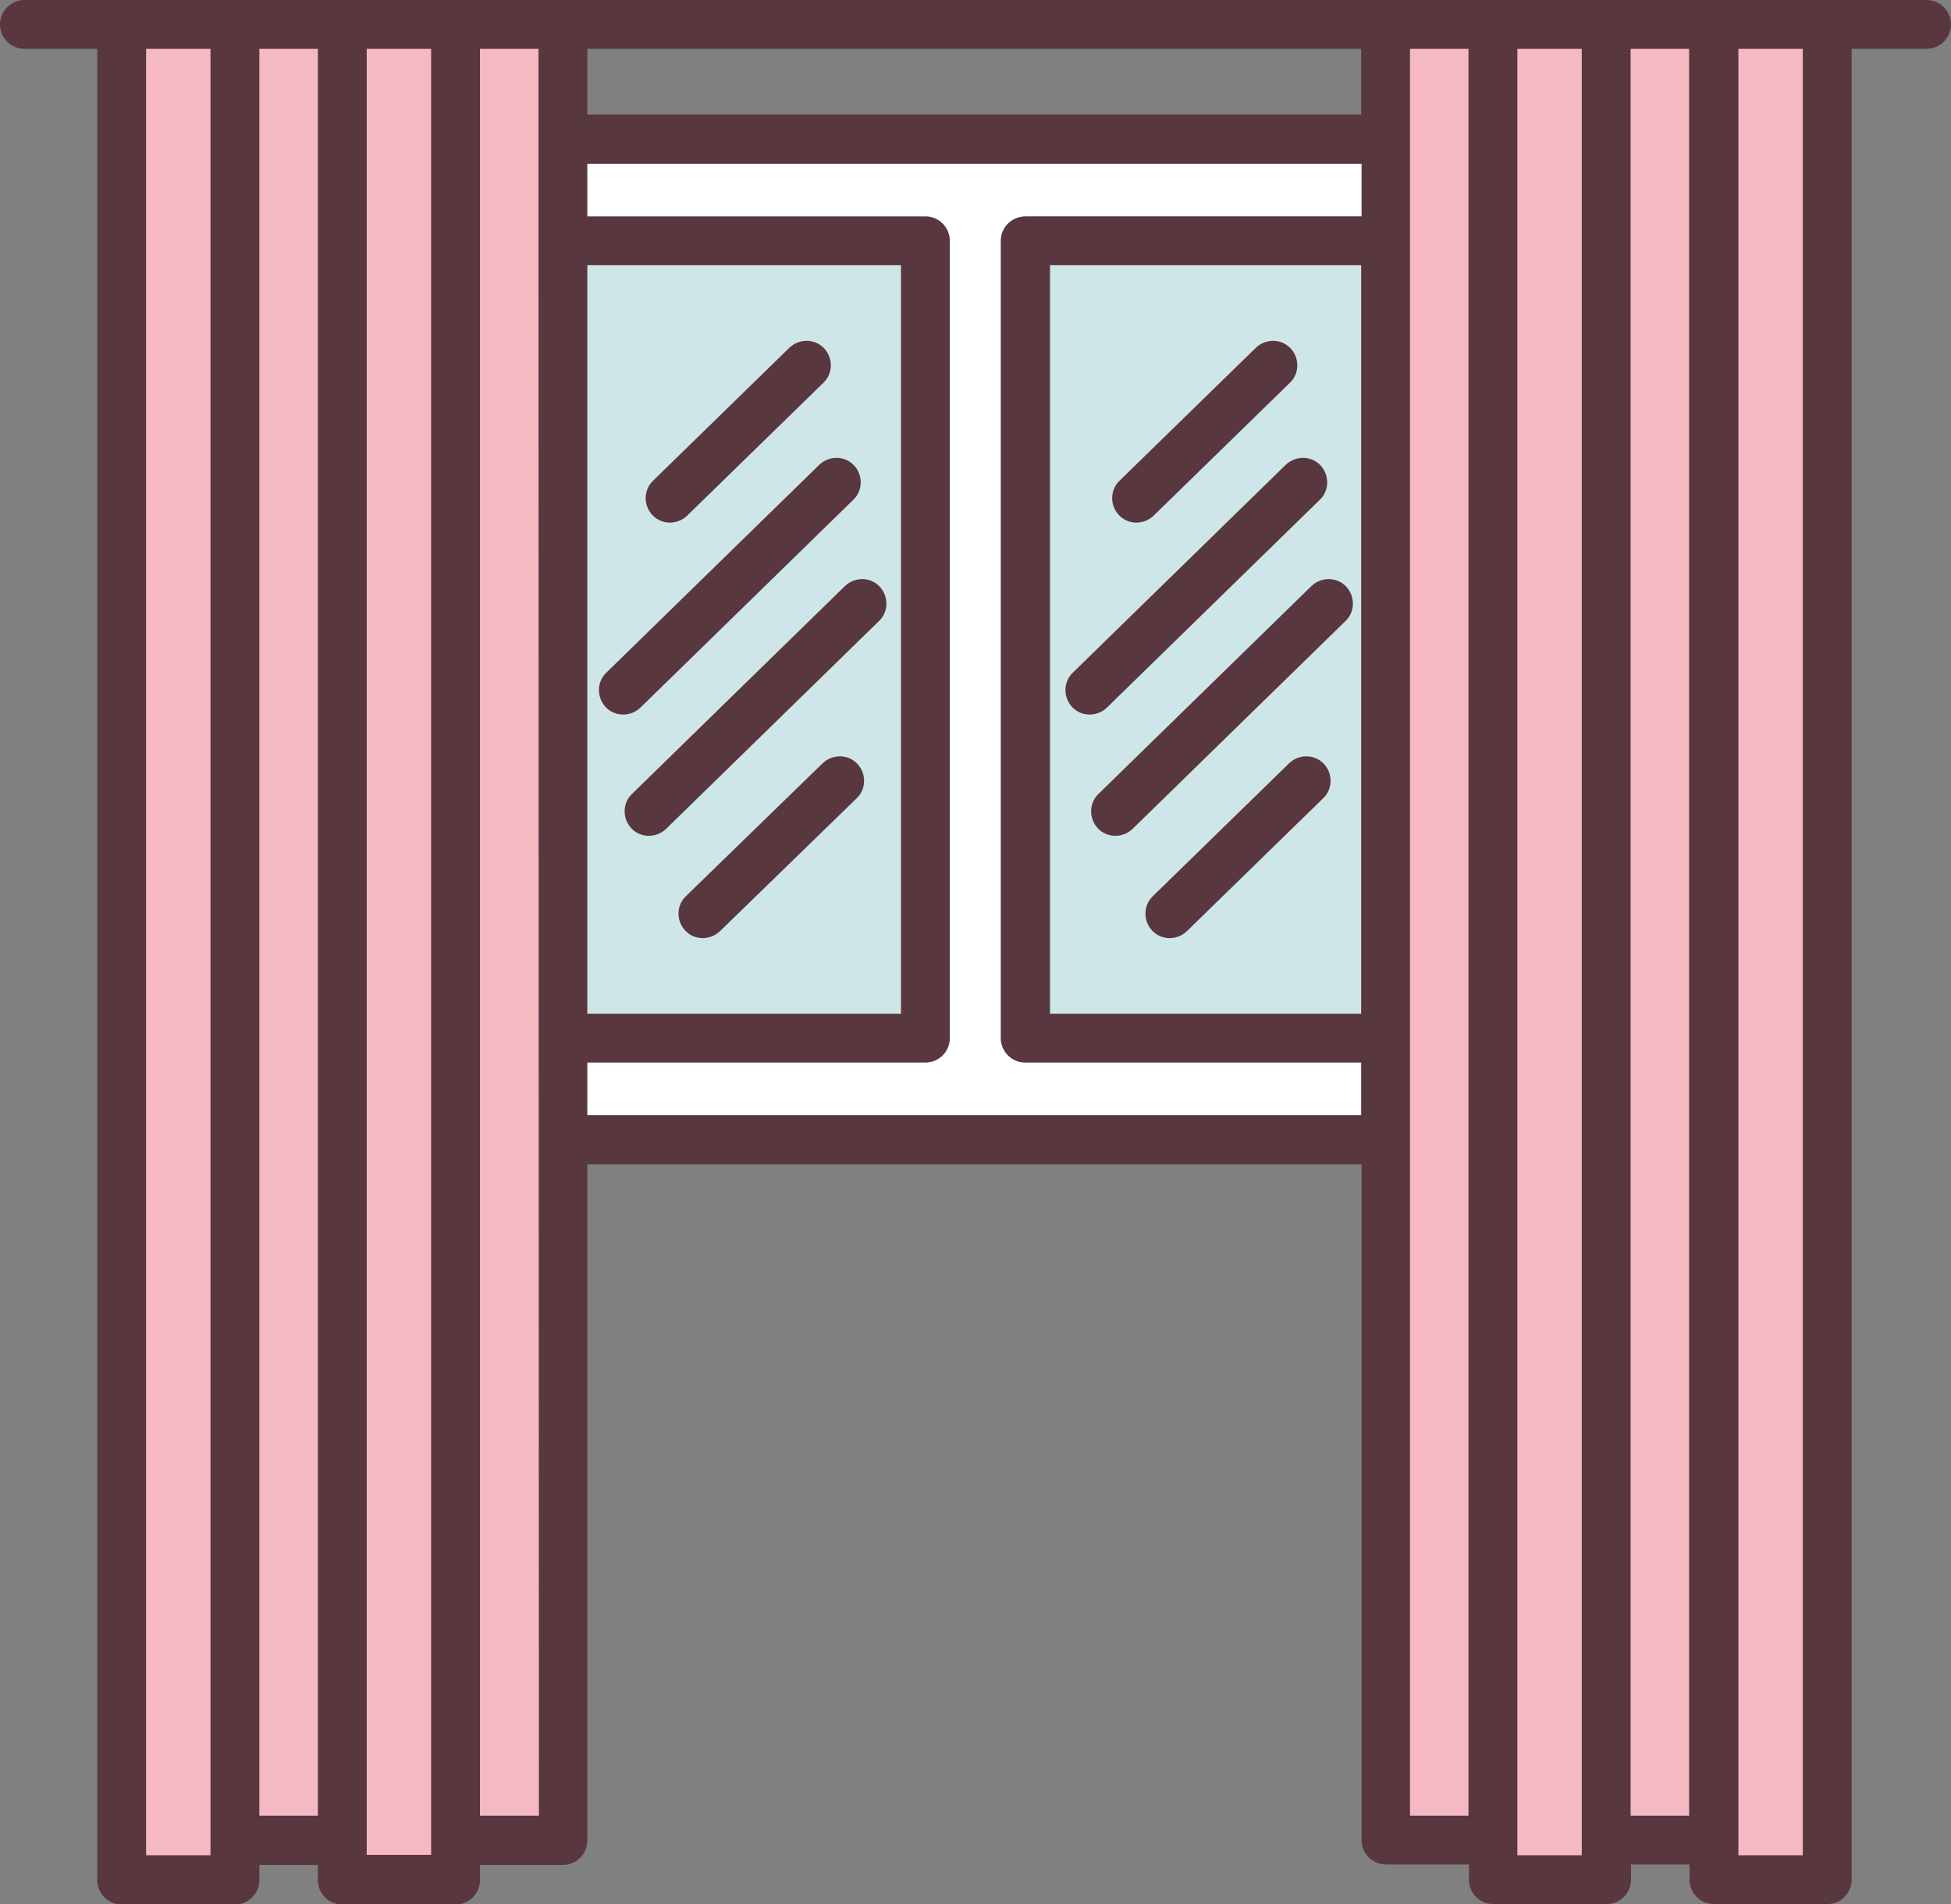 <?xml version="1.0" encoding="utf-8"?>
<!-- Generator: Adobe Illustrator 19.0.0, SVG Export Plug-In . SVG Version: 6.00 Build 0)  -->
<svg version="1.1" id="icons" xmlns="http://www.w3.org/2000/svg" xmlns:xlink="http://www.w3.org/1999/xlink" x="0px" y="0px"
	 viewBox="0 0 463.4 452.3" style="enable-background:new 0 0 463.4 452.3;" xml:space="preserve">
<rect x="0" y="0" width="463.4" height="452.3" fill="#808080" stroke="none"/>
<style type="text/css">
	.st0{fill-rule:evenodd;clip-rule:evenodd;fill:#FFFFFF;}
	.st1{fill-rule:evenodd;clip-rule:evenodd;fill:#CFE6E8;}
	.st2{fill-rule:evenodd;clip-rule:evenodd;fill:#F5B9C3;}
	.st3{fill:#58373F;}
</style>
<rect x="133.7" y="33" class="st0" width="195.4" height="237.7"/>
<path class="st1" d="M243.6,57.2h85.6v189.4h-85.6V57.2z M133.7,57.2h86.1v189.4h-86.1V57.2z"/>
<path class="st2" d="M81.3,5.8h26.9v440.7H81.3v-9.4H55.9V5.8H81.3L81.3,5.8z M133.7,5.8h-25.5v431.3h25.5V5.8z M329.1,5.8h25.5
	v431.3h-25.5V5.8z M381.5,5.8H407v431.3h-25.5v9.4h-26.9V5.8H381.5L381.5,5.8z M434,5.8h-26.9v440.7H434V5.8z M28.9,5.8h26.9v440.7
	H28.9V5.8z"/>
<path class="st3" d="M323.3,63h-73.9v177.8h73.9V63z M214,63h-74.5v177.8H214V63z M50,11.6H34.7v429.1H50V11.6z M102.4,11.6H87.1
	V437l0,0.1l0,0.1v3.4h15.3V11.6z M75.5,431.3V11.6H61.6v419.7H75.5z M127.9,57.2V33c0-0.2,0-0.3,0-0.5V11.6h-13.9v419.7H128
	C128,306.6,127.9,181.9,127.9,57.2z M334.9,57.2c0,124.7,0,249.4,0,374.1h13.9V11.6h-13.9v20.9c0,0.2,0,0.3,0,0.5V57.2z M323.3,27.2
	V11.6H139.5v15.6H323.3z M401.2,11.6h-13.9v419.7h13.9V11.6z M412.9,11.6v429.1h15.3V11.6H412.9z M381.5,0H407l0,0l0,0H434l0.1,0
	h23.5c3.2,0,5.8,2.6,5.8,5.8c0,3.2-2.6,5.8-5.8,5.8h-17.8v434.9c0,3.2-2.6,5.8-5.8,5.8h-26.9c-3.2,0-5.8-2.6-5.8-5.8v-3.6h-13.9v3.6
	c0,3.2-2.6,5.8-5.8,5.8h-26.9c-3.2,0-5.8-2.6-5.8-5.8v-3.6h-19.7c-3.2,0-5.8-2.6-5.8-5.8c0-0.2,0-0.4,0-0.5v-160H139.5v160.1
	c0,0.2,0,0.3,0,0.5c0,3.2-2.6,5.8-5.8,5.8H114v3.6c0,3.2-2.6,5.8-5.8,5.8H81.3c-3.2,0-5.8-2.6-5.8-5.8v-3.6H61.6v3.6
	c0,3.2-2.6,5.8-5.8,5.8H28.9c-3.2,0-5.8-2.6-5.8-5.8V11.6H5.8C2.6,11.6,0,9,0,5.8C0,2.6,2.6,0,5.8,0h23l0.1,0h26.9l0,0l0,0h25.5h0
	h26.9l0,0l0,0h25.5v0h195.4v0h25.5l0,0l0,0H381.5L381.5,0z M360.4,11.6v429.1h15.3v-3.4l0-0.2l0-0.1v0v0v0v0v0v0V11.6H360.4z
	 M200.7,139.2c2.3-2.2,6-2.2,8.2,0.1c2.2,2.3,2.2,6-0.1,8.2l-50.6,49.4c-2.3,2.2-6,2.2-8.2-0.1c-2.2-2.3-2.2-6,0.1-8.2L200.7,139.2z
	 M194.6,110.4c2.3-2.2,6-2.2,8.2,0.1c2.2,2.3,2.2,6-0.1,8.2l-50.6,49.4c-2.3,2.2-6,2.2-8.2-0.1c-2.2-2.3-2.2-6,0.1-8.2L194.6,110.4z
	 M187.5,82.6c2.3-2.2,6-2.2,8.2,0.1c2.2,2.3,2.2,6-0.1,8.2l-32.4,31.6c-2.3,2.2-6,2.2-8.2-0.1c-2.2-2.3-2.2-6,0.1-8.2L187.5,82.6z
	 M298.3,82.6c2.3-2.2,6-2.2,8.2,0.1c2.2,2.3,2.2,6-0.1,8.2l-32.4,31.6c-2.3,2.2-6,2.2-8.2-0.1c-2.2-2.3-2.2-6,0.1-8.2L298.3,82.6z
	 M305.4,110.4c2.3-2.2,6-2.2,8.2,0.1c2.2,2.3,2.2,6-0.1,8.2l-50.6,49.4c-2.3,2.2-6,2.2-8.2-0.1c-2.2-2.3-2.2-6,0.1-8.2L305.4,110.4z
	 M311.5,139.2c2.3-2.2,6-2.2,8.2,0.1c2.2,2.3,2.2,6-0.1,8.2L269,196.9c-2.3,2.2-6,2.2-8.2-0.1c-2.2-2.3-2.2-6,0.1-8.2L311.5,139.2z
	 M306.2,181.3c2.3-2.2,6-2.2,8.2,0.1c2.2,2.3,2.2,6-0.1,8.2l-32.4,31.6c-2.3,2.2-6,2.2-8.2-0.1c-2.2-2.3-2.2-6,0.1-8.2L306.2,181.3z
	 M195.4,181.3c2.3-2.2,6-2.2,8.2,0.1c2.2,2.3,2.2,6-0.1,8.2L171,221.2c-2.3,2.2-6,2.2-8.2-0.1c-2.2-2.3-2.2-6,0.1-8.2L195.4,181.3z
	 M243.6,51.4h79.8V38.9H139.5v12.5h80.3c3.2,0,5.8,2.6,5.8,5.8v189.4c0,3.2-2.6,5.8-5.8,5.8h-80.3v12.5h183.8v-12.5h-79.8
	c-3.2,0-5.8-2.6-5.8-5.8V57.2C237.7,54,240.3,51.4,243.6,51.4z"/>
</svg>
